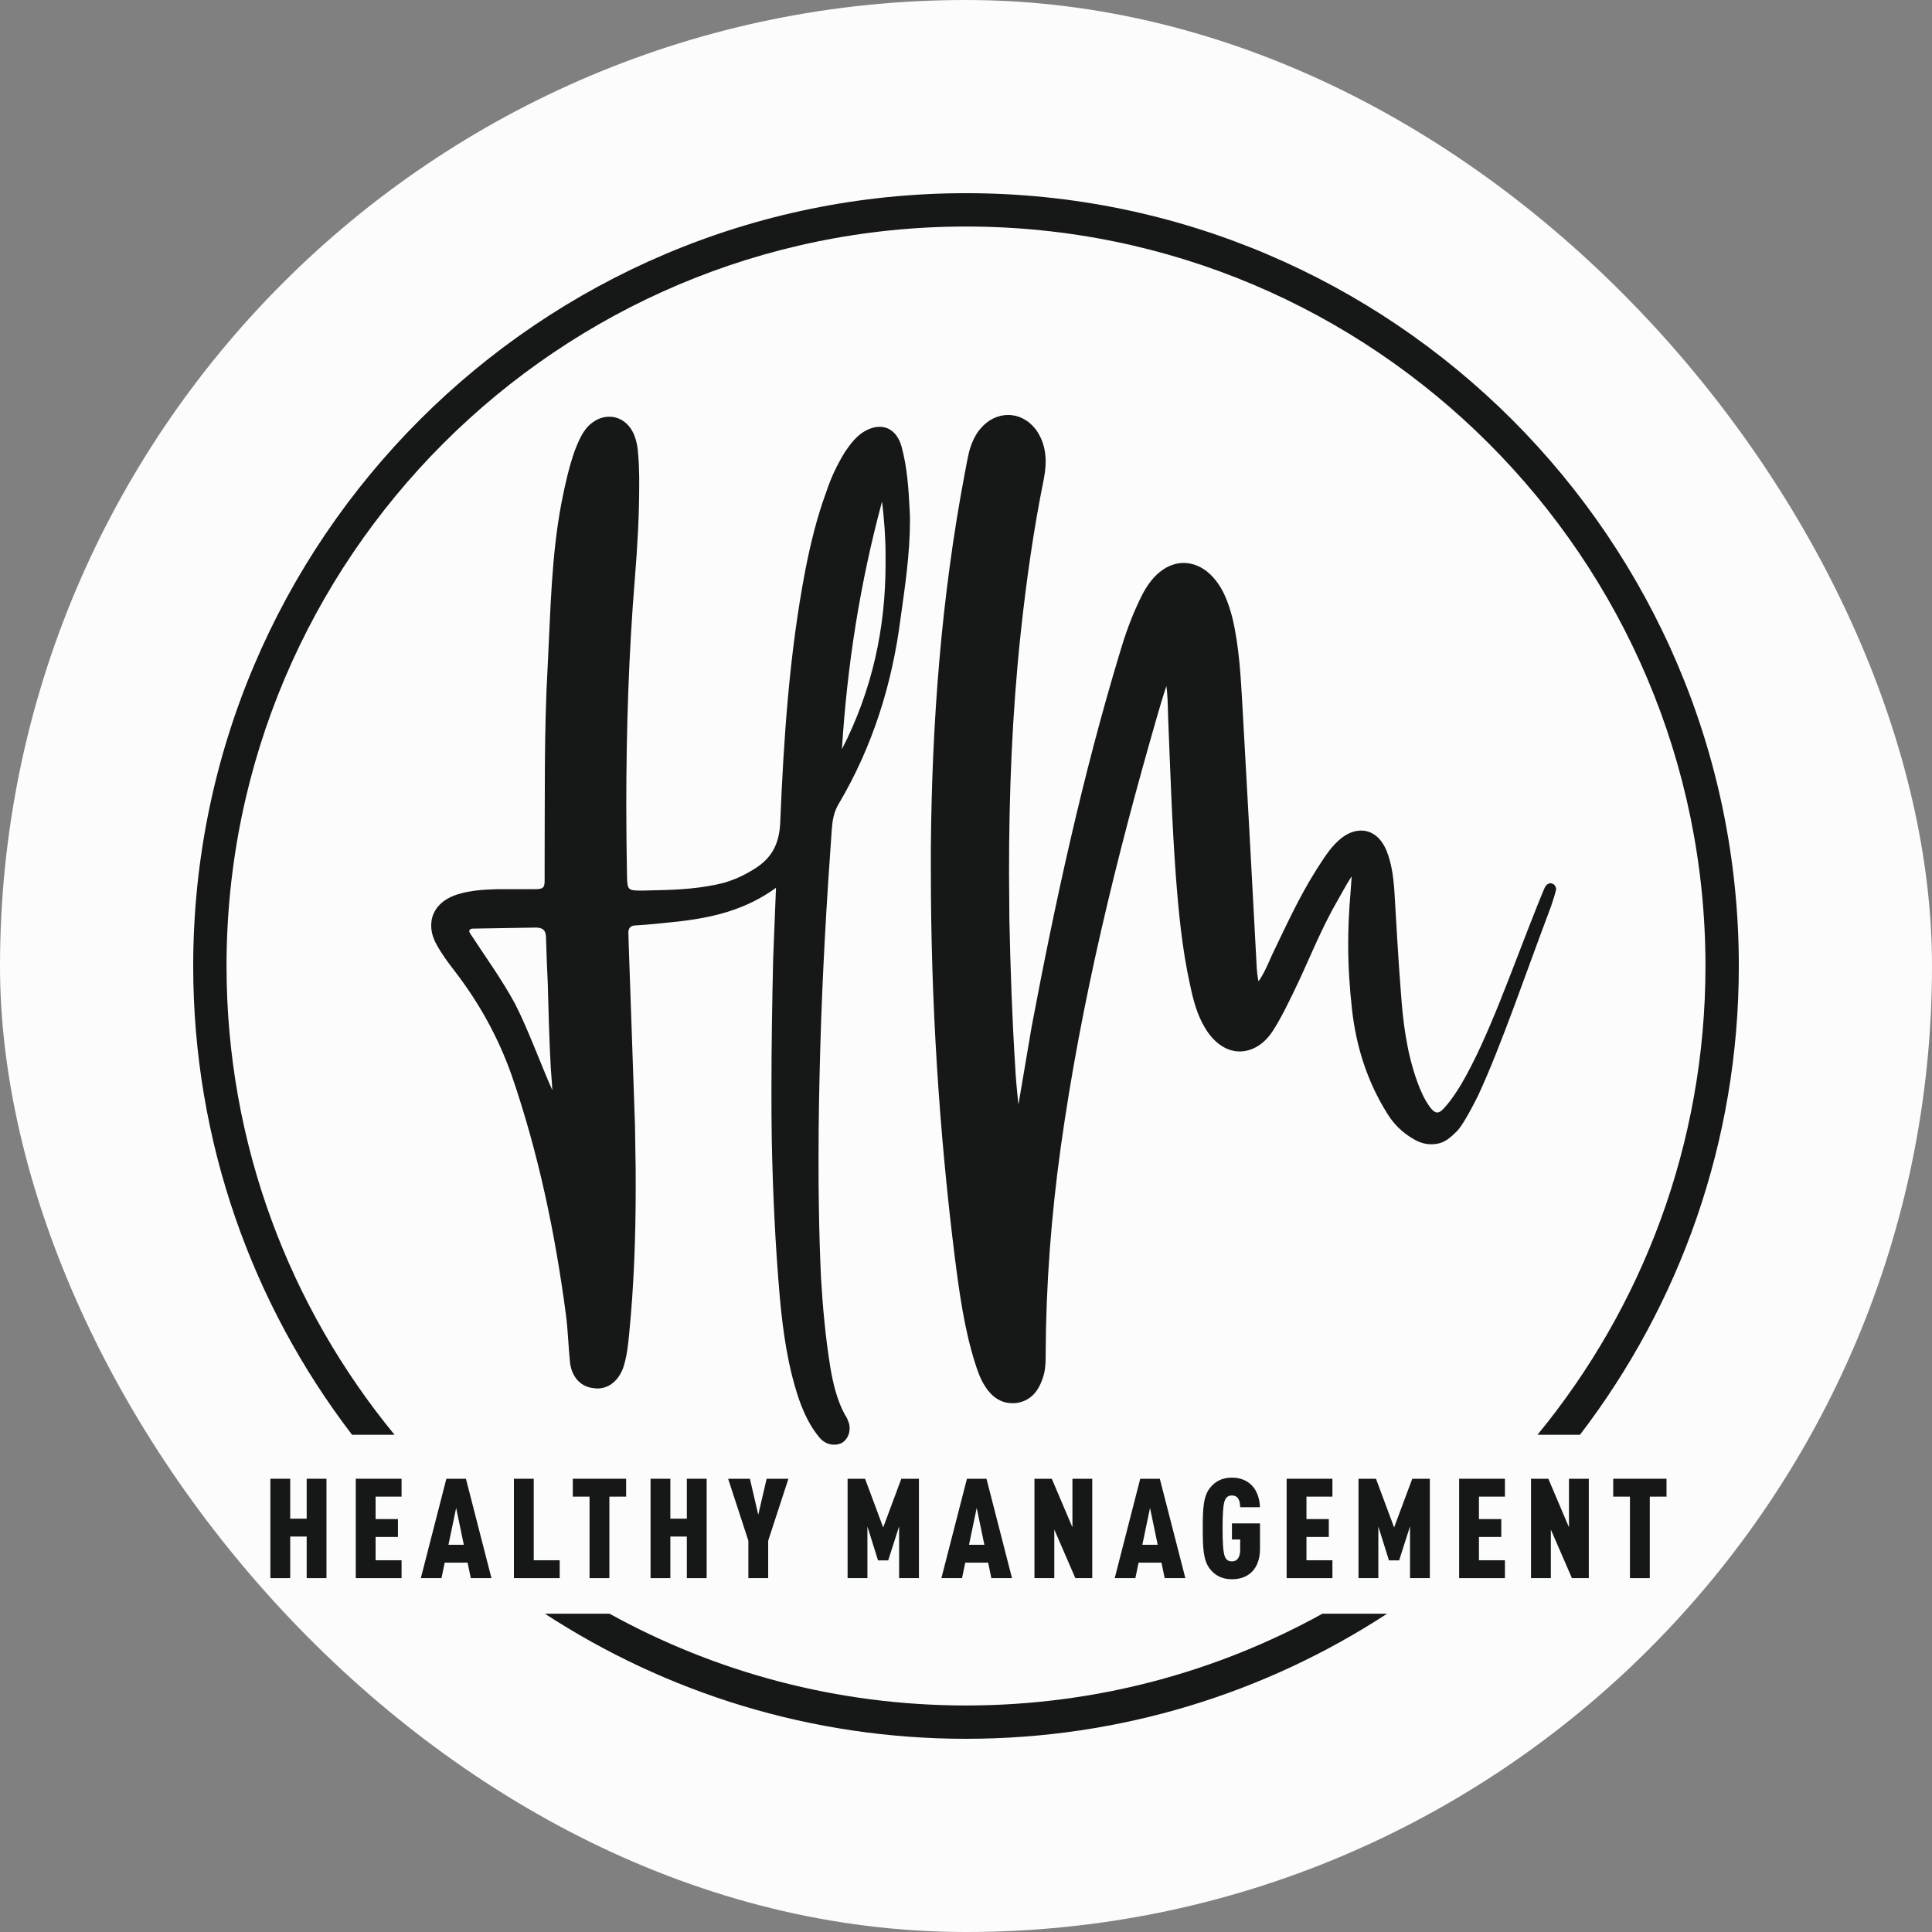 <svg width="80" height="80" viewBox="0 0 80 80" fill="none" xmlns="http://www.w3.org/2000/svg">
<rect x="0" y="0" width="80" height="80" fill="#808080" stroke="none"/>
<rect width="80" height="80" rx="40" fill="#FCFCFC"/>
<g clip-path="url(#clip0_3614_2264)">
<path d="M36.669 23.353V22.963C36.669 22.241 36.611 21.504 36.524 20.767C35.614 24.133 35.079 27.543 34.862 31.026C36.12 28.569 36.669 26.012 36.669 23.353ZM22.798 44.058C22.74 42.946 22.711 41.833 22.682 40.721C22.653 40.099 22.625 39.463 22.61 38.842C22.61 38.539 22.494 38.409 22.191 38.409L19.576 38.452C19.489 38.452 19.431 38.495 19.431 38.568C19.431 38.582 19.446 38.611 19.46 38.64C20.081 39.593 20.775 40.547 21.324 41.559C21.859 42.599 22.393 44.073 22.87 45.142C22.856 44.781 22.812 44.391 22.798 44.058ZM33.938 59.533C33.548 59.07 33.288 58.521 33.085 57.943C32.623 56.585 32.421 55.155 32.291 53.724C32.103 51.572 32.002 49.404 31.958 47.251C31.944 46.529 31.944 45.821 31.944 45.098C31.944 43.292 31.973 41.486 32.016 39.68L32.132 36.762C30.398 38.019 28.548 38.12 26.713 38.293L26.28 38.322C26.107 38.336 26.02 38.438 26.02 38.611L26.034 39.117L26.294 46.615L26.309 47.642C26.323 48.147 26.323 48.653 26.323 49.159C26.323 51.196 26.251 53.233 26.049 55.27C26.005 55.733 25.948 56.21 25.803 56.643C25.601 57.178 25.225 57.481 24.748 57.496L24.59 57.481C24.084 57.438 23.694 57.062 23.607 56.455C23.535 55.776 23.52 55.097 23.433 54.433C22.986 51.051 22.292 47.728 21.18 44.506C20.631 42.96 19.85 41.544 18.853 40.244C18.564 39.868 18.29 39.507 18.073 39.102C17.928 38.842 17.856 38.582 17.856 38.336V38.308C17.856 37.73 18.247 37.253 18.94 37.036C19.489 36.863 20.053 36.834 20.616 36.819H22.148C22.48 36.819 22.552 36.762 22.552 36.473V35.75C22.567 33.005 22.523 30.259 22.682 27.514C22.798 25.289 22.827 23.049 23.246 20.839C23.39 20.102 23.549 19.38 23.795 18.672C23.939 18.311 24.084 17.935 24.358 17.646C24.618 17.386 24.922 17.256 25.211 17.256H25.24C25.673 17.256 26.092 17.545 26.28 18.065C26.424 18.441 26.424 18.831 26.453 19.221L26.468 19.741V20.088C26.468 21.345 26.396 22.616 26.294 23.873C26.034 27.037 25.933 30.216 25.933 33.409C25.933 34.349 25.948 35.302 25.962 36.241C25.977 36.877 25.991 36.877 26.627 36.877L27.147 36.863C28.086 36.848 29.04 36.791 29.964 36.559C30.355 36.444 30.73 36.285 31.091 36.068C31.857 35.635 32.247 35.086 32.305 34.117C32.45 30.592 32.681 27.081 33.346 23.613C33.562 22.515 33.822 21.432 34.212 20.377C34.4 19.799 34.66 19.25 34.978 18.73C35.181 18.426 35.397 18.137 35.7 17.921C35.946 17.762 36.177 17.675 36.409 17.675H36.437C36.842 17.675 37.189 17.964 37.333 18.498C37.565 19.351 37.622 20.232 37.666 21.099L37.68 21.417V21.547C37.68 22.92 37.478 24.263 37.29 25.607C36.943 28.323 36.134 30.91 34.733 33.279C34.53 33.612 34.472 33.958 34.444 34.32C34.227 37.325 34.053 40.33 33.967 43.35C33.923 44.882 33.894 46.399 33.894 47.931C33.894 48.639 33.894 49.346 33.909 50.054C33.923 50.993 33.952 51.947 33.995 52.886C34.068 54.143 34.183 55.401 34.386 56.643C34.501 57.308 34.66 57.986 34.993 58.594C35.05 58.666 35.094 58.767 35.123 58.854C35.166 58.941 35.181 59.041 35.181 59.143C35.181 59.403 35.065 59.619 34.862 59.749C34.762 59.793 34.66 59.822 34.545 59.822C34.328 59.822 34.111 59.735 33.938 59.533Z" fill="#161717"/>
<path d="M41.911 58.102C41.42 58.102 41.045 57.813 40.784 57.394C40.597 57.105 40.481 56.773 40.38 56.455C39.932 55.039 39.73 53.565 39.542 52.106C38.878 46.789 38.545 41.443 38.545 36.083V35.1C38.588 29.898 38.978 24.726 39.947 19.611C40.004 19.307 40.062 18.99 40.134 18.686C40.236 18.325 40.38 17.993 40.626 17.718C40.944 17.357 41.348 17.183 41.738 17.183C42.186 17.183 42.62 17.4 42.937 17.848C43.197 18.238 43.299 18.672 43.299 19.105C43.299 19.337 43.27 19.568 43.226 19.813C42.793 21.952 42.489 24.105 42.258 26.286C41.911 29.552 41.782 32.817 41.782 36.083L41.796 38.062C41.839 40.128 41.911 42.194 42.042 44.246C42.056 44.535 42.085 44.94 42.172 45.734L42.721 42.498C43.703 37.296 44.83 32.123 46.362 27.052C46.578 26.315 46.839 25.578 47.171 24.885C47.359 24.48 47.575 24.105 47.893 23.801C48.24 23.469 48.63 23.31 49.006 23.31C49.396 23.31 49.786 23.469 50.118 23.787C50.624 24.278 50.855 24.914 51.029 25.578C51.318 26.792 51.376 28.035 51.448 29.263C51.65 32.875 51.852 36.487 52.04 40.099C52.054 40.287 52.069 40.431 52.112 40.634C52.329 40.345 52.532 39.854 52.661 39.565C53.239 38.366 53.788 37.152 54.511 36.01C54.785 35.591 55.045 35.144 55.435 34.797C55.739 34.522 56.057 34.392 56.36 34.392C56.794 34.392 57.184 34.666 57.415 35.23C57.617 35.736 57.69 36.27 57.733 36.805C57.82 38.221 57.892 39.651 58.007 41.082C58.094 42.339 58.253 43.596 58.687 44.795C58.817 45.156 58.975 45.518 59.207 45.835C59.322 45.994 59.423 46.066 59.51 46.066C59.611 46.066 59.698 45.994 59.828 45.85C60.088 45.561 60.305 45.229 60.507 44.896C61.634 42.974 62.588 40.172 63.657 37.498C63.772 37.224 63.917 36.848 63.975 36.733C64.033 36.632 64.105 36.574 64.221 36.574C64.293 36.588 64.35 36.617 64.38 36.661C64.408 36.704 64.437 36.762 64.437 36.819C64.423 36.92 64.307 37.296 64.221 37.542C63.166 40.33 62.183 43.249 61.215 45.344C61.042 45.691 60.839 46.081 60.637 46.413C60.536 46.572 60.42 46.76 60.276 46.89C59.915 47.251 59.684 47.367 59.308 47.381H59.25C59.019 47.381 58.773 47.309 58.528 47.165C58.08 46.904 57.718 46.558 57.444 46.11C56.62 44.795 56.158 43.35 55.984 41.804C55.883 40.908 55.826 40.013 55.826 39.117C55.826 38.438 55.855 37.758 55.913 37.08C55.941 36.747 55.956 36.458 55.97 36.285C55.768 36.588 55.523 37.051 55.349 37.354C54.641 38.582 54.15 39.897 53.529 41.154C53.283 41.66 53.037 42.165 52.734 42.642C52.358 43.249 51.838 43.538 51.332 43.538C50.812 43.538 50.292 43.22 49.902 42.57C49.569 42.021 49.41 41.414 49.281 40.793C48.948 39.305 48.804 37.773 48.688 36.256C48.529 34.074 48.457 31.892 48.37 29.71C48.356 29.133 48.341 28.67 48.298 28.41C48.182 28.743 48.038 29.234 47.937 29.581C46.232 35.475 44.772 41.429 43.92 47.526C43.53 50.343 43.313 53.175 43.299 56.022C43.299 56.383 43.299 56.744 43.169 57.091C42.981 57.64 42.648 58.03 42.042 58.102H41.911Z" fill="#161717"/>
<path d="M16.337 59.411C11.992 54.124 9.38 47.361 9.38 40C9.38 23.116 23.116 9.38 40.001 9.38C56.884 9.38 70.62 23.116 70.62 40C70.62 47.361 68.009 54.124 63.664 59.411H65.423C69.546 54.023 72.001 47.293 72.001 40C72.001 22.354 57.646 7.999 40.001 7.999C22.355 7.999 8 22.354 8 40C8 47.293 10.454 54.023 14.578 59.411H16.337Z" fill="#161717"/>
<path d="M54.76 66.82C50.38 69.24 45.349 70.62 40 70.62C34.652 70.62 29.62 69.24 25.24 66.82H22.564C27.584 70.094 33.573 72 40 72C46.427 72 52.417 70.094 57.436 66.82H54.76Z" fill="#161717"/>
<path d="M12.699 65.347V63.625H12.017V65.347H11.196V61.232H12.017V62.885H12.699V61.232H13.519V65.347H12.699Z" fill="#161717"/>
<path d="M14.732 65.347V61.232H16.628V61.972H15.553V62.902H16.478V63.642H15.553V64.607H16.628V65.347H14.732Z" fill="#161717"/>
<path d="M18.888 62.44L18.57 63.966H19.206L18.888 62.44ZM19.495 65.347L19.362 64.706H18.414L18.281 65.347H17.426L18.483 61.232H19.293L20.35 65.347H19.495Z" fill="#161717"/>
<path d="M21.28 65.347V61.232H22.101V64.607H23.176V65.347H21.28Z" fill="#161717"/>
<path d="M25.233 61.972V65.347H24.412V61.972H23.719V61.232H25.927V61.972H25.233Z" fill="#161717"/>
<path d="M28.44 65.347V63.625H27.758V65.347H26.938V61.232H27.758V62.885H28.44V61.232H29.261V65.347H28.44Z" fill="#161717"/>
<path d="M31.809 63.798V65.347H30.988V63.798L30.15 61.232H31.052L31.398 62.723L31.745 61.232H32.647L31.809 63.798Z" fill="#161717"/>
<path d="M37.23 65.347V63.203L36.779 64.613H36.357L35.918 63.209V65.347H35.097V61.232H35.82L36.571 63.249L37.322 61.232H38.051V65.347H37.23Z" fill="#161717"/>
<path d="M40.443 62.44L40.125 63.966H40.761L40.443 62.44ZM41.05 65.347L40.917 64.706H39.969L39.836 65.347H38.981L40.039 61.232H40.848L41.905 65.347H41.05Z" fill="#161717"/>
<path d="M44.528 65.347L43.656 63.336V65.347H42.835V61.232H43.552L44.407 63.243V61.232H45.228V65.347H44.528Z" fill="#161717"/>
<path d="M47.62 62.44L47.302 63.966H47.938L47.62 62.44ZM48.227 65.347L48.094 64.706H47.147L47.013 65.347H46.158L47.215 61.232H48.025L49.083 65.347H48.227Z" fill="#161717"/>
<path d="M51.012 65.393C50.567 65.393 50.295 65.208 50.11 64.977C49.821 64.625 49.804 64.081 49.804 63.29C49.804 62.498 49.821 61.955 50.11 61.602C50.295 61.371 50.567 61.186 51.012 61.186C51.359 61.186 51.624 61.301 51.821 61.492C52.041 61.712 52.157 62.035 52.174 62.411H51.353C51.347 62.238 51.324 61.925 51.012 61.925C50.862 61.925 50.781 61.995 50.735 62.087C50.636 62.278 50.625 62.793 50.625 63.29C50.625 63.786 50.636 64.301 50.735 64.492C50.781 64.584 50.862 64.653 51.012 64.653C51.284 64.653 51.353 64.399 51.353 64.174V63.746H51.012V63.081H52.174V64.128C52.174 64.948 51.717 65.393 51.012 65.393Z" fill="#161717"/>
<path d="M53.277 65.347V61.232H55.173V61.972H54.098V62.902H55.023V63.642H54.098V64.607H55.173V65.347H53.277Z" fill="#161717"/>
<path d="M58.386 65.347V63.203L57.935 64.613H57.514L57.074 63.209V65.347H56.253V61.232H56.976L57.727 63.249L58.479 61.232H59.207V65.347H58.386Z" fill="#161717"/>
<path d="M60.42 65.347V61.232H62.316V61.972H61.24V62.902H62.165V63.642H61.24V64.607H62.316V65.347H60.42Z" fill="#161717"/>
<path d="M65.09 65.347L64.217 63.336V65.347H63.396V61.232H64.113L64.968 63.243V61.232H65.789V65.347H65.09Z" fill="#161717"/>
<path d="M68.314 61.972V65.347H67.493V61.972H66.8V61.232H69.007V61.972H68.314Z" fill="#161717"/>
</g>
<defs>
<clipPath id="clip0_3614_2264">
<rect width="64" height="64" fill="white" transform="translate(8 8)"/>
</clipPath>
</defs>
</svg>
